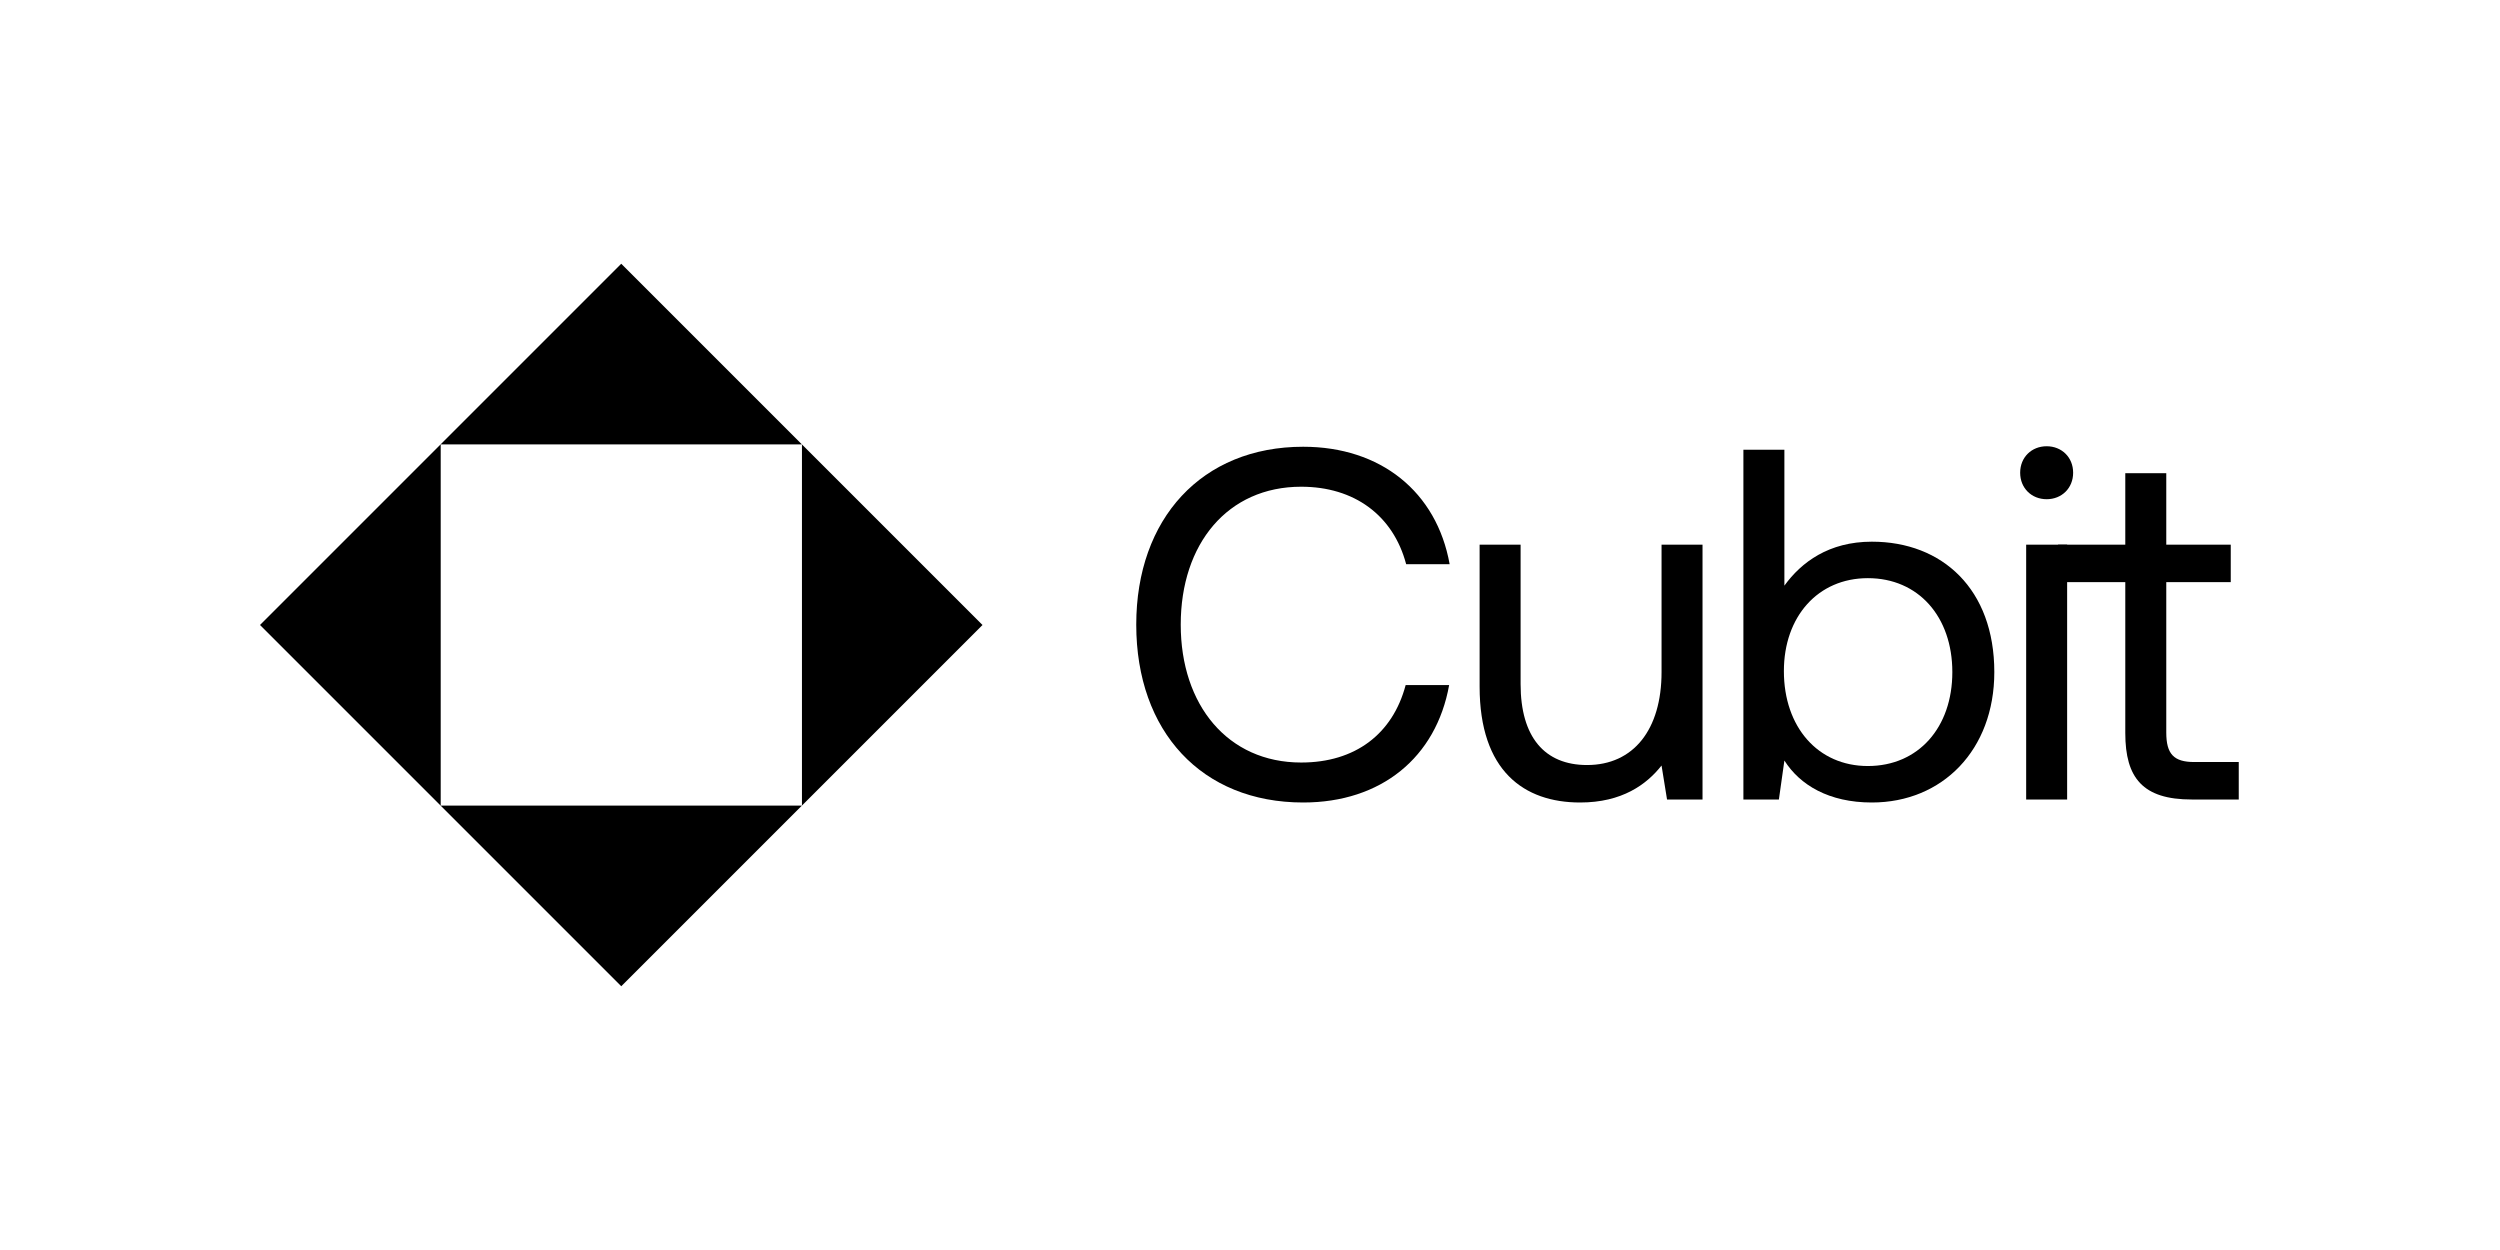 <svg width="2000" height="1000" viewBox="0 0 2000 1000" fill="none" xmlns="http://www.w3.org/2000/svg">
<path fill-rule="evenodd" clip-rule="evenodd" d="M497 211L208 500L497 789.001L641.501 644.5H641.562V644.439L786.001 500L641.562 355.561V355.5H641.501L497 211ZM641.501 355.5H352.562V644.5H641.501L641.562 644.439V355.561L641.501 355.5Z" fill="black"/>
<path d="M909 499.7C909 585.24 961.381 642 1042.55 642C1104.93 642 1148.91 606.025 1159.31 548.066H1124.52C1114.13 587.238 1084.14 610.022 1040.95 610.022C982.174 610.022 944.587 564.055 944.587 499.7C944.587 434.945 982.174 389.377 1040.95 389.377C1083.34 389.377 1114.53 412.161 1124.92 451.334H1159.71C1149.31 393.374 1104.53 357.4 1042.55 357.4C961.381 357.4 909 414.959 909 499.7Z" fill="black"/>
<path d="M1329.24 435.745V537.673C1329.24 583.641 1306.84 612.021 1269.66 612.021C1235.67 612.021 1216.48 589.637 1216.48 547.266V435.745H1183.69V549.265C1183.69 616.818 1219.27 642 1264.06 642C1297.65 642 1317.24 627.61 1329.24 612.421L1333.63 639.602H1362.02V435.745H1329.24Z" fill="black"/>
<path d="M1497.49 433.346C1463.1 433.346 1441.11 449.735 1427.51 468.522V359.798H1394.72V639.602H1423.11L1427.51 608.424C1439.91 628.01 1463.1 642 1497.49 642C1553.87 642 1595.45 600.029 1595.45 537.673C1595.45 471.32 1553.87 433.346 1497.49 433.346ZM1494.29 612.82C1454.3 612.82 1427.11 581.642 1427.11 536.874C1427.11 493.304 1454.3 462.526 1494.29 462.526C1534.68 462.526 1561.87 493.304 1561.87 537.673C1561.87 582.042 1534.68 612.82 1494.29 612.82Z" fill="black"/>
<path d="M1637.32 357C1625.32 357 1616.13 365.794 1616.13 378.185C1616.13 390.576 1625.32 399.37 1637.32 399.37C1649.32 399.37 1658.51 390.576 1658.51 378.185C1658.51 365.794 1649.32 357 1637.32 357ZM1620.93 435.745V639.602H1653.71V435.745H1620.93Z" fill="black"/>
<path d="M1700.23 586.439C1700.23 622.414 1714.23 639.602 1753.41 639.602H1791V609.623H1755.41C1739.02 609.623 1733.02 603.227 1733.02 586.039V465.724H1784.6V435.745H1733.02V378.585H1700.23V435.745H1646.46V465.724H1700.23V586.439Z" fill="black"/>
</svg>
